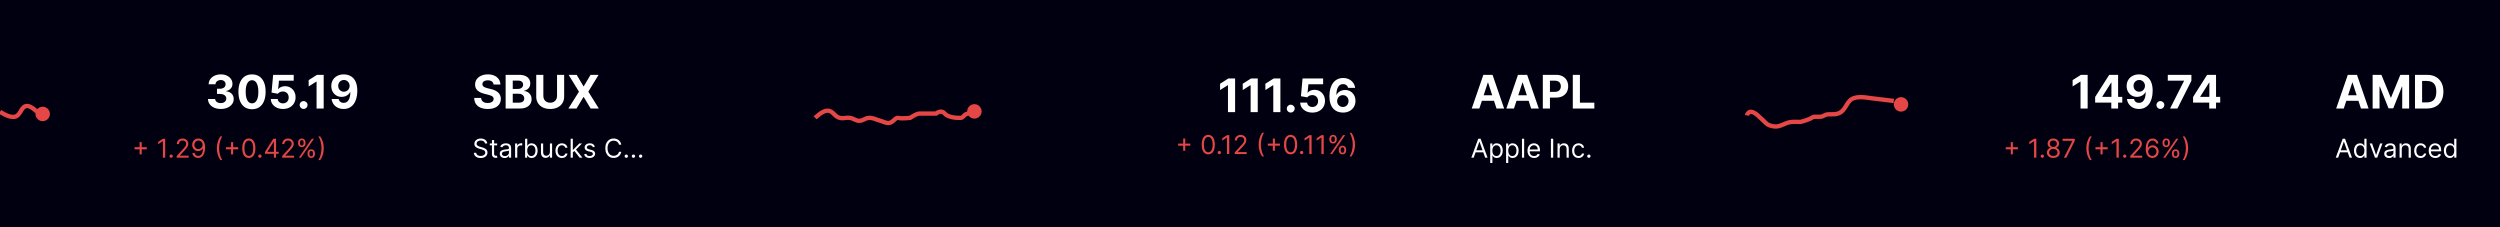 <svg width="1728" height="157" viewBox="0 0 1728 157" fill="none" xmlns="http://www.w3.org/2000/svg">
<g id="stock-market-ticker-b">
<rect width="1728" height="157" fill="#000011"/>
<g id="Frame 47">
<g id="Frame 39">
<path id="Vector 30" d="M0 77.257C0 77.257 5.909 81.377 10 80.757C14.523 80.07 14.439 72.895 19 73.257C21.971 73.492 25.5 77.257 25.5 77.257" stroke="#E54646" stroke-width="3"/>
<circle id="Ellipse 2" cx="29.5" cy="78.757" r="5" fill="#E54646"/>
</g>
<g id="Frame 45">
<path id="305.19" d="M152.582 75.318C150.885 75.318 149.374 75.026 148.048 74.443C146.73 73.852 145.688 73.042 144.923 72.011C144.166 70.974 143.776 69.776 143.753 68.421H148.707C148.738 68.989 148.923 69.489 149.264 69.921C149.613 70.345 150.075 70.674 150.651 70.909C151.226 71.144 151.874 71.261 152.594 71.261C153.344 71.261 154.007 71.129 154.582 70.864C155.158 70.599 155.609 70.231 155.935 69.761C156.26 69.292 156.423 68.75 156.423 68.136C156.423 67.515 156.249 66.966 155.901 66.489C155.56 66.004 155.067 65.625 154.423 65.352C153.787 65.079 153.029 64.943 152.151 64.943H149.98V61.33H152.151C152.893 61.33 153.548 61.201 154.116 60.943C154.692 60.686 155.139 60.33 155.457 59.875C155.776 59.413 155.935 58.875 155.935 58.261C155.935 57.678 155.795 57.167 155.514 56.727C155.241 56.28 154.855 55.932 154.355 55.682C153.863 55.432 153.287 55.307 152.628 55.307C151.961 55.307 151.351 55.428 150.798 55.67C150.245 55.905 149.802 56.242 149.469 56.682C149.135 57.121 148.957 57.636 148.935 58.227H144.219C144.241 56.886 144.624 55.705 145.366 54.682C146.109 53.659 147.109 52.86 148.366 52.284C149.632 51.701 151.06 51.409 152.651 51.409C154.257 51.409 155.662 51.701 156.866 52.284C158.071 52.867 159.007 53.655 159.673 54.648C160.348 55.633 160.681 56.739 160.673 57.966C160.681 59.269 160.276 60.356 159.457 61.227C158.647 62.099 157.59 62.651 156.287 62.886V63.068C157.999 63.288 159.302 63.883 160.196 64.852C161.098 65.814 161.545 67.019 161.537 68.466C161.545 69.792 161.162 70.97 160.389 72C159.624 73.03 158.567 73.841 157.219 74.432C155.87 75.023 154.325 75.318 152.582 75.318ZM174.199 75.511C172.244 75.504 170.563 75.023 169.153 74.068C167.752 73.114 166.672 71.731 165.915 69.921C165.165 68.11 164.794 65.932 164.801 63.386C164.801 60.849 165.176 58.686 165.926 56.898C166.684 55.11 167.763 53.75 169.165 52.818C170.574 51.879 172.252 51.409 174.199 51.409C176.146 51.409 177.82 51.879 179.222 52.818C180.631 53.758 181.714 55.121 182.472 56.909C183.229 58.689 183.604 60.849 183.597 63.386C183.597 65.939 183.218 68.121 182.46 69.932C181.71 71.742 180.634 73.125 179.233 74.079C177.831 75.034 176.153 75.511 174.199 75.511ZM174.199 71.432C175.532 71.432 176.597 70.761 177.392 69.421C178.188 68.079 178.581 66.068 178.574 63.386C178.574 61.621 178.392 60.151 178.028 58.977C177.672 57.803 177.165 56.92 176.506 56.33C175.854 55.739 175.085 55.443 174.199 55.443C172.873 55.443 171.813 56.106 171.017 57.432C170.222 58.758 169.82 60.742 169.812 63.386C169.812 65.174 169.991 66.667 170.347 67.864C170.71 69.053 171.222 69.947 171.881 70.546C172.54 71.136 173.312 71.432 174.199 71.432ZM195.605 75.318C193.999 75.318 192.567 75.023 191.31 74.432C190.06 73.841 189.067 73.026 188.332 71.989C187.598 70.951 187.215 69.761 187.185 68.421H191.957C192.01 69.322 192.389 70.053 193.094 70.614C193.798 71.174 194.635 71.454 195.605 71.454C196.378 71.454 197.06 71.284 197.651 70.943C198.249 70.595 198.715 70.114 199.048 69.5C199.389 68.879 199.56 68.167 199.56 67.364C199.56 66.546 199.385 65.826 199.037 65.204C198.696 64.583 198.223 64.099 197.616 63.75C197.01 63.401 196.317 63.224 195.537 63.216C194.855 63.216 194.192 63.356 193.548 63.636C192.912 63.917 192.416 64.299 192.06 64.784L187.685 64L188.787 51.727H203.014V55.75H192.844L192.241 61.58H192.378C192.787 61.004 193.404 60.526 194.23 60.148C195.056 59.769 195.98 59.58 197.003 59.58C198.404 59.58 199.654 59.909 200.753 60.568C201.851 61.227 202.719 62.133 203.355 63.284C203.991 64.428 204.306 65.746 204.298 67.239C204.306 68.807 203.942 70.201 203.207 71.421C202.48 72.633 201.461 73.587 200.151 74.284C198.848 74.974 197.332 75.318 195.605 75.318ZM209.855 75.296C209.105 75.296 208.461 75.03 207.923 74.5C207.393 73.962 207.128 73.318 207.128 72.568C207.128 71.826 207.393 71.189 207.923 70.659C208.461 70.129 209.105 69.864 209.855 69.864C210.582 69.864 211.219 70.129 211.764 70.659C212.31 71.189 212.582 71.826 212.582 72.568C212.582 73.068 212.454 73.526 212.196 73.943C211.946 74.352 211.616 74.682 211.207 74.932C210.798 75.174 210.348 75.296 209.855 75.296ZM223.73 51.727V75H218.81V56.398H218.673L213.344 59.739V55.375L219.105 51.727H223.73ZM237.682 51.409C238.879 51.409 240.03 51.61 241.136 52.011C242.25 52.413 243.242 53.053 244.114 53.932C244.992 54.811 245.686 55.977 246.193 57.432C246.708 58.879 246.97 60.655 246.977 62.761C246.977 64.739 246.754 66.504 246.307 68.057C245.867 69.602 245.235 70.917 244.409 72C243.583 73.083 242.587 73.909 241.42 74.477C240.254 75.038 238.951 75.318 237.511 75.318C235.958 75.318 234.587 75.019 233.398 74.421C232.208 73.814 231.25 72.992 230.523 71.954C229.803 70.909 229.367 69.735 229.216 68.432H234.068C234.258 69.28 234.655 69.939 235.261 70.409C235.867 70.871 236.617 71.102 237.511 71.102C239.027 71.102 240.178 70.443 240.966 69.125C241.754 67.799 242.152 65.985 242.159 63.682H242C241.652 64.364 241.182 64.951 240.591 65.443C240 65.928 239.322 66.303 238.557 66.568C237.799 66.833 236.992 66.966 236.136 66.966C234.765 66.966 233.542 66.644 232.466 66C231.39 65.356 230.542 64.47 229.92 63.341C229.299 62.212 228.989 60.924 228.989 59.477C228.981 57.917 229.341 56.526 230.068 55.307C230.795 54.087 231.811 53.133 233.114 52.443C234.424 51.746 235.947 51.401 237.682 51.409ZM237.716 55.273C236.951 55.273 236.269 55.455 235.67 55.818C235.08 56.182 234.61 56.67 234.261 57.284C233.92 57.898 233.754 58.583 233.761 59.341C233.761 60.106 233.928 60.795 234.261 61.409C234.602 62.015 235.064 62.5 235.648 62.864C236.239 63.22 236.913 63.398 237.67 63.398C238.239 63.398 238.765 63.292 239.25 63.08C239.735 62.867 240.155 62.576 240.511 62.205C240.875 61.826 241.159 61.39 241.364 60.898C241.568 60.405 241.67 59.883 241.67 59.33C241.663 58.595 241.489 57.92 241.148 57.307C240.807 56.693 240.337 56.201 239.739 55.83C239.14 55.458 238.466 55.273 237.716 55.273Z" fill="white"/>
<path id="+ 1.29 (+0.42%)" d="M96.515 106.699V98.261H97.947V106.699H96.515ZM93.012 103.196V101.764H101.449V103.196H93.012ZM114.184 95.909V109H112.599V97.571H112.522L109.326 99.693V98.082L112.599 95.909H114.184ZM118.3 109.102C117.985 109.102 117.714 108.989 117.489 108.763C117.263 108.538 117.15 108.267 117.15 107.952C117.15 107.636 117.263 107.366 117.489 107.14C117.714 106.914 117.985 106.801 118.3 106.801C118.616 106.801 118.886 106.914 119.112 107.14C119.338 107.366 119.451 107.636 119.451 107.952C119.451 108.161 119.398 108.352 119.291 108.527C119.189 108.702 119.05 108.842 118.876 108.949C118.705 109.051 118.513 109.102 118.3 109.102ZM122.132 109V107.849L126.453 103.119C126.961 102.565 127.378 102.084 127.706 101.675C128.034 101.261 128.277 100.874 128.435 100.511C128.597 100.145 128.678 99.761 128.678 99.361C128.678 98.901 128.567 98.502 128.346 98.165C128.128 97.829 127.83 97.569 127.451 97.386C127.071 97.202 126.645 97.111 126.172 97.111C125.669 97.111 125.23 97.215 124.855 97.424C124.485 97.629 124.197 97.916 123.993 98.287C123.792 98.658 123.692 99.092 123.692 99.591H122.184C122.184 98.824 122.36 98.151 122.714 97.571C123.068 96.992 123.549 96.54 124.159 96.216C124.772 95.892 125.461 95.73 126.223 95.73C126.99 95.73 127.67 95.892 128.262 96.216C128.855 96.54 129.319 96.977 129.656 97.526C129.993 98.076 130.161 98.688 130.161 99.361C130.161 99.842 130.074 100.313 129.899 100.773C129.728 101.229 129.43 101.739 129.004 102.301C128.582 102.859 127.996 103.541 127.246 104.347L124.306 107.491V107.594H130.391V109H122.132ZM137.199 95.73C137.735 95.734 138.272 95.837 138.809 96.037C139.346 96.237 139.836 96.57 140.279 97.034C140.723 97.494 141.078 98.123 141.347 98.92C141.615 99.717 141.75 100.716 141.75 101.918C141.75 103.081 141.639 104.114 141.417 105.018C141.2 105.917 140.885 106.675 140.471 107.293C140.062 107.911 139.564 108.38 138.975 108.7C138.392 109.019 137.731 109.179 136.994 109.179C136.261 109.179 135.607 109.034 135.032 108.744C134.461 108.45 133.992 108.043 133.625 107.523C133.263 106.999 133.031 106.392 132.929 105.702H134.488C134.629 106.303 134.908 106.799 135.326 107.191C135.748 107.579 136.304 107.773 136.994 107.773C138.004 107.773 138.801 107.332 139.385 106.45C139.973 105.567 140.267 104.321 140.267 102.71H140.164C139.926 103.068 139.642 103.377 139.314 103.637C138.986 103.897 138.622 104.097 138.221 104.238C137.821 104.379 137.395 104.449 136.943 104.449C136.193 104.449 135.505 104.263 134.878 103.893C134.256 103.518 133.757 103.004 133.382 102.352C133.012 101.696 132.826 100.946 132.826 100.102C132.826 99.301 133.005 98.568 133.363 97.903C133.725 97.234 134.233 96.702 134.885 96.305C135.541 95.909 136.312 95.717 137.199 95.73ZM137.199 97.136C136.662 97.136 136.178 97.271 135.748 97.539C135.321 97.803 134.983 98.161 134.731 98.613C134.484 99.06 134.36 99.557 134.36 100.102C134.36 100.648 134.48 101.144 134.718 101.592C134.961 102.035 135.292 102.388 135.709 102.653C136.131 102.913 136.61 103.043 137.147 103.043C137.552 103.043 137.929 102.964 138.279 102.806C138.628 102.644 138.933 102.425 139.193 102.148C139.457 101.866 139.664 101.549 139.813 101.195C139.962 100.837 140.037 100.464 140.037 100.077C140.037 99.565 139.913 99.086 139.666 98.638C139.423 98.191 139.086 97.829 138.656 97.552C138.23 97.275 137.744 97.136 137.199 97.136ZM149.888 102.455C149.888 100.844 150.097 99.363 150.515 98.012C150.937 96.657 151.537 95.41 152.317 94.273H153.647C153.34 94.695 153.052 95.215 152.784 95.832C152.52 96.446 152.287 97.121 152.087 97.859C151.887 98.592 151.729 99.35 151.614 100.134C151.503 100.918 151.448 101.692 151.448 102.455C151.448 103.469 151.546 104.498 151.742 105.542C151.938 106.586 152.202 107.555 152.535 108.45C152.867 109.345 153.238 110.074 153.647 110.636H152.317C151.537 109.499 150.937 108.254 150.515 106.903C150.097 105.548 149.888 104.065 149.888 102.455ZM159.708 106.699V98.261H161.14V106.699H159.708ZM156.205 103.196V101.764H164.643V103.196H156.205ZM171.982 109.179C171.019 109.179 170.199 108.917 169.521 108.393C168.844 107.864 168.326 107.099 167.968 106.098C167.61 105.092 167.431 103.878 167.431 102.455C167.431 101.04 167.61 99.832 167.968 98.83C168.33 97.825 168.85 97.058 169.528 96.529C170.21 95.996 171.028 95.73 171.982 95.73C172.937 95.73 173.753 95.996 174.431 96.529C175.112 97.058 175.632 97.825 175.99 98.83C176.352 99.832 176.534 101.04 176.534 102.455C176.534 103.878 176.355 105.092 175.997 106.098C175.639 107.099 175.121 107.864 174.443 108.393C173.766 108.917 172.945 109.179 171.982 109.179ZM171.982 107.773C172.937 107.773 173.678 107.312 174.207 106.392C174.735 105.472 174.999 104.159 174.999 102.455C174.999 101.321 174.878 100.356 174.635 99.559C174.396 98.762 174.051 98.155 173.6 97.737C173.152 97.32 172.613 97.111 171.982 97.111C171.036 97.111 170.297 97.577 169.764 98.511C169.232 99.44 168.965 100.754 168.965 102.455C168.965 103.588 169.085 104.551 169.323 105.344C169.562 106.136 169.905 106.739 170.352 107.153C170.804 107.566 171.347 107.773 171.982 107.773ZM179.631 109.102C179.315 109.102 179.045 108.989 178.819 108.763C178.593 108.538 178.48 108.267 178.48 107.952C178.48 107.636 178.593 107.366 178.819 107.14C179.045 106.914 179.315 106.801 179.631 106.801C179.946 106.801 180.216 106.914 180.442 107.14C180.668 107.366 180.781 107.636 180.781 107.952C180.781 108.161 180.728 108.352 180.621 108.527C180.519 108.702 180.381 108.842 180.206 108.949C180.035 109.051 179.844 109.102 179.631 109.102ZM183.156 106.315V105.011L188.909 95.909H189.855V97.929H189.215L184.869 104.807V104.909H192.616V106.315H183.156ZM189.318 109V105.919V105.312V95.909H190.826V109H189.318ZM195.011 109V107.849L199.332 103.119C199.839 102.565 200.257 102.084 200.585 101.675C200.913 101.261 201.156 100.874 201.314 100.511C201.476 100.145 201.557 99.761 201.557 99.361C201.557 98.901 201.446 98.502 201.224 98.165C201.007 97.829 200.709 97.569 200.33 97.386C199.95 97.202 199.524 97.111 199.051 97.111C198.548 97.111 198.109 97.215 197.734 97.424C197.364 97.629 197.076 97.916 196.871 98.287C196.671 98.658 196.571 99.092 196.571 99.591H195.062C195.062 98.824 195.239 98.151 195.593 97.571C195.947 96.992 196.428 96.54 197.038 96.216C197.651 95.892 198.339 95.73 199.102 95.73C199.869 95.73 200.549 95.892 201.141 96.216C201.734 96.54 202.198 96.977 202.535 97.526C202.871 98.076 203.04 98.688 203.04 99.361C203.04 99.842 202.952 100.313 202.778 100.773C202.607 101.229 202.309 101.739 201.883 102.301C201.461 102.859 200.875 103.541 200.125 104.347L197.185 107.491V107.594H203.27V109H195.011ZM212.583 106.545V105.855C212.583 105.378 212.681 104.941 212.877 104.545C213.077 104.144 213.367 103.825 213.746 103.586C214.13 103.343 214.594 103.222 215.14 103.222C215.694 103.222 216.158 103.343 216.533 103.586C216.908 103.825 217.192 104.144 217.384 104.545C217.575 104.941 217.671 105.378 217.671 105.855V106.545C217.671 107.023 217.573 107.462 217.377 107.862C217.185 108.259 216.9 108.578 216.521 108.821C216.146 109.06 215.685 109.179 215.14 109.179C214.586 109.179 214.119 109.06 213.74 108.821C213.361 108.578 213.073 108.259 212.877 107.862C212.681 107.462 212.583 107.023 212.583 106.545ZM213.887 105.855V106.545C213.887 106.942 213.981 107.298 214.168 107.613C214.356 107.924 214.68 108.08 215.14 108.08C215.587 108.08 215.903 107.924 216.086 107.613C216.273 107.298 216.367 106.942 216.367 106.545V105.855C216.367 105.459 216.278 105.105 216.099 104.794C215.92 104.479 215.6 104.321 215.14 104.321C214.692 104.321 214.371 104.479 214.175 104.794C213.983 105.105 213.887 105.459 213.887 105.855ZM206.063 99.054V98.364C206.063 97.886 206.161 97.45 206.357 97.053C206.558 96.653 206.847 96.333 207.227 96.094C207.61 95.852 208.075 95.73 208.62 95.73C209.174 95.73 209.638 95.852 210.013 96.094C210.388 96.333 210.672 96.653 210.864 97.053C211.055 97.45 211.151 97.886 211.151 98.364V99.054C211.151 99.531 211.053 99.97 210.857 100.371C210.665 100.767 210.38 101.087 210.001 101.33C209.626 101.568 209.165 101.688 208.62 101.688C208.066 101.688 207.599 101.568 207.22 101.33C206.841 101.087 206.553 100.767 206.357 100.371C206.161 99.97 206.063 99.531 206.063 99.054ZM207.367 98.364V99.054C207.367 99.45 207.461 99.806 207.648 100.121C207.836 100.433 208.16 100.588 208.62 100.588C209.067 100.588 209.383 100.433 209.566 100.121C209.754 99.806 209.847 99.45 209.847 99.054V98.364C209.847 97.967 209.758 97.614 209.579 97.303C209.4 96.987 209.08 96.829 208.62 96.829C208.173 96.829 207.851 96.987 207.655 97.303C207.463 97.614 207.367 97.967 207.367 98.364ZM206.549 109L215.549 95.909H217.006L208.006 109H206.549ZM223.782 102.455C223.782 104.065 223.571 105.548 223.149 106.903C222.732 108.254 222.133 109.499 221.353 110.636H220.023C220.33 110.214 220.616 109.695 220.88 109.077C221.148 108.463 221.383 107.79 221.583 107.057C221.783 106.32 221.939 105.559 222.05 104.775C222.165 103.987 222.222 103.213 222.222 102.455C222.222 101.44 222.124 100.411 221.928 99.367C221.732 98.323 221.468 97.354 221.136 96.459C220.803 95.564 220.433 94.835 220.023 94.273H221.353C222.133 95.41 222.732 96.657 223.149 98.012C223.571 99.363 223.782 100.844 223.782 102.455Z" fill="#E54646"/>
</g>
</g>
<g id="Frame 44">
<path id="SBUX" d="M341.148 58.42C341.057 57.504 340.667 56.792 339.977 56.284C339.288 55.776 338.352 55.523 337.17 55.523C336.367 55.523 335.689 55.636 335.136 55.864C334.583 56.083 334.159 56.39 333.864 56.784C333.576 57.178 333.432 57.625 333.432 58.125C333.417 58.542 333.504 58.905 333.693 59.216C333.89 59.526 334.159 59.795 334.5 60.023C334.841 60.242 335.235 60.436 335.682 60.602C336.129 60.761 336.606 60.898 337.114 61.011L339.205 61.511C340.22 61.739 341.152 62.042 342 62.42C342.848 62.799 343.583 63.265 344.205 63.818C344.826 64.371 345.307 65.023 345.648 65.773C345.996 66.523 346.174 67.383 346.182 68.352C346.174 69.776 345.811 71.011 345.091 72.057C344.379 73.095 343.348 73.901 342 74.477C340.659 75.046 339.042 75.329 337.148 75.329C335.269 75.329 333.633 75.042 332.239 74.466C330.852 73.89 329.769 73.038 328.989 71.909C328.216 70.773 327.811 69.367 327.773 67.693H332.534C332.587 68.474 332.811 69.125 333.205 69.648C333.606 70.163 334.14 70.553 334.807 70.818C335.481 71.076 336.242 71.204 337.091 71.204C337.924 71.204 338.648 71.083 339.261 70.841C339.883 70.599 340.364 70.261 340.705 69.829C341.045 69.398 341.216 68.901 341.216 68.341C341.216 67.818 341.061 67.379 340.75 67.023C340.447 66.667 340 66.364 339.409 66.114C338.826 65.864 338.11 65.636 337.261 65.432L334.727 64.796C332.765 64.318 331.216 63.572 330.08 62.557C328.943 61.542 328.379 60.174 328.386 58.455C328.379 57.045 328.754 55.814 329.511 54.761C330.277 53.708 331.326 52.886 332.659 52.295C333.992 51.705 335.508 51.409 337.205 51.409C338.932 51.409 340.439 51.705 341.727 52.295C343.023 52.886 344.03 53.708 344.75 54.761C345.47 55.814 345.841 57.034 345.864 58.42H341.148ZM349.491 75V51.727H358.81C360.522 51.727 361.95 51.981 363.094 52.489C364.238 52.996 365.098 53.701 365.673 54.602C366.249 55.496 366.537 56.526 366.537 57.693C366.537 58.602 366.355 59.401 365.991 60.091C365.628 60.773 365.128 61.333 364.491 61.773C363.863 62.205 363.143 62.511 362.332 62.693V62.92C363.219 62.958 364.048 63.208 364.821 63.67C365.601 64.133 366.234 64.78 366.719 65.614C367.204 66.439 367.446 67.424 367.446 68.568C367.446 69.803 367.139 70.905 366.526 71.875C365.92 72.837 365.022 73.599 363.832 74.159C362.643 74.72 361.177 75 359.435 75H349.491ZM354.412 70.977H358.423C359.795 70.977 360.795 70.716 361.423 70.193C362.052 69.663 362.366 68.958 362.366 68.079C362.366 67.436 362.211 66.867 361.901 66.375C361.59 65.883 361.147 65.496 360.571 65.216C360.003 64.936 359.325 64.796 358.537 64.796H354.412V70.977ZM354.412 61.466H358.06C358.734 61.466 359.332 61.349 359.855 61.114C360.385 60.871 360.802 60.53 361.105 60.091C361.416 59.651 361.571 59.125 361.571 58.511C361.571 57.67 361.272 56.992 360.673 56.477C360.082 55.962 359.241 55.705 358.151 55.705H354.412V61.466ZM385.023 51.727H389.943V66.841C389.943 68.538 389.538 70.023 388.727 71.296C387.924 72.568 386.799 73.561 385.352 74.273C383.905 74.977 382.22 75.329 380.295 75.329C378.364 75.329 376.674 74.977 375.227 74.273C373.78 73.561 372.655 72.568 371.852 71.296C371.049 70.023 370.648 68.538 370.648 66.841V51.727H375.568V66.421C375.568 67.307 375.761 68.095 376.148 68.784C376.542 69.474 377.095 70.015 377.807 70.409C378.519 70.803 379.348 71 380.295 71C381.25 71 382.08 70.803 382.784 70.409C383.496 70.015 384.045 69.474 384.432 68.784C384.826 68.095 385.023 67.307 385.023 66.421V51.727ZM398.605 51.727L403.298 59.659H403.48L408.196 51.727H413.753L406.651 63.364L413.912 75H408.253L403.48 67.057H403.298L398.526 75H392.889L400.173 63.364L393.026 51.727H398.605Z" fill="white"/>
<path id="Starbucks C..." d="M335.244 99.182C335.168 98.534 334.857 98.031 334.311 97.673C333.766 97.315 333.097 97.136 332.304 97.136C331.724 97.136 331.217 97.23 330.783 97.418C330.352 97.605 330.016 97.863 329.773 98.191C329.534 98.519 329.415 98.892 329.415 99.31C329.415 99.659 329.498 99.96 329.664 100.211C329.835 100.458 330.052 100.665 330.316 100.831C330.58 100.993 330.857 101.127 331.147 101.234C331.437 101.336 331.703 101.419 331.946 101.483L333.276 101.841C333.616 101.93 333.996 102.054 334.413 102.212C334.835 102.369 335.238 102.585 335.621 102.857C336.009 103.126 336.329 103.471 336.58 103.893C336.832 104.315 336.957 104.832 336.957 105.446C336.957 106.153 336.772 106.793 336.401 107.364C336.035 107.935 335.498 108.388 334.79 108.725C334.087 109.062 333.233 109.23 332.227 109.23C331.29 109.23 330.478 109.079 329.792 108.776C329.11 108.474 328.573 108.052 328.181 107.511C327.793 106.969 327.574 106.341 327.523 105.625H329.159C329.202 106.119 329.368 106.528 329.658 106.852C329.952 107.172 330.322 107.411 330.77 107.568C331.222 107.722 331.707 107.798 332.227 107.798C332.832 107.798 333.376 107.7 333.857 107.504C334.339 107.304 334.72 107.027 335.001 106.673C335.283 106.315 335.423 105.898 335.423 105.42C335.423 104.986 335.302 104.632 335.059 104.359C334.816 104.087 334.496 103.865 334.1 103.695C333.704 103.524 333.276 103.375 332.815 103.247L331.205 102.787C330.182 102.493 329.372 102.073 328.776 101.528C328.179 100.982 327.881 100.268 327.881 99.386C327.881 98.653 328.079 98.014 328.475 97.469C328.876 96.919 329.413 96.493 330.086 96.19C330.763 95.883 331.52 95.73 332.355 95.73C333.199 95.73 333.949 95.881 334.605 96.184C335.261 96.482 335.781 96.891 336.165 97.411C336.553 97.931 336.757 98.521 336.778 99.182H335.244ZM343.629 99.182V100.46H338.541V99.182H343.629ZM340.024 96.829H341.532V106.188C341.532 106.614 341.594 106.933 341.718 107.146C341.846 107.355 342.008 107.496 342.204 107.568C342.404 107.636 342.615 107.67 342.836 107.67C343.003 107.67 343.139 107.662 343.246 107.645C343.352 107.624 343.437 107.607 343.501 107.594L343.808 108.949C343.706 108.987 343.563 109.026 343.38 109.064C343.197 109.107 342.964 109.128 342.683 109.128C342.257 109.128 341.839 109.036 341.43 108.853C341.025 108.67 340.689 108.391 340.42 108.016C340.156 107.641 340.024 107.168 340.024 106.597V96.829ZM348.787 109.23C348.165 109.23 347.601 109.113 347.094 108.879C346.586 108.64 346.184 108.297 345.885 107.849C345.587 107.398 345.438 106.852 345.438 106.213C345.438 105.651 345.549 105.195 345.77 104.845C345.992 104.491 346.288 104.214 346.659 104.014C347.03 103.814 347.439 103.665 347.886 103.567C348.338 103.464 348.792 103.384 349.248 103.324C349.844 103.247 350.328 103.19 350.699 103.151C351.074 103.109 351.346 103.038 351.517 102.94C351.692 102.842 351.779 102.672 351.779 102.429V102.378C351.779 101.747 351.606 101.257 351.261 100.908C350.92 100.558 350.403 100.384 349.708 100.384C348.988 100.384 348.423 100.541 348.014 100.857C347.605 101.172 347.317 101.509 347.151 101.866L345.719 101.355C345.975 100.759 346.316 100.294 346.742 99.962C347.172 99.625 347.641 99.391 348.148 99.258C348.66 99.122 349.162 99.054 349.657 99.054C349.972 99.054 350.334 99.092 350.743 99.169C351.157 99.242 351.555 99.393 351.939 99.623C352.327 99.853 352.648 100.2 352.904 100.665C353.16 101.129 353.287 101.751 353.287 102.531V109H351.779V107.67H351.702C351.6 107.884 351.43 108.112 351.191 108.354C350.952 108.597 350.635 108.804 350.238 108.974C349.842 109.145 349.358 109.23 348.787 109.23ZM349.018 107.875C349.614 107.875 350.117 107.758 350.526 107.523C350.939 107.289 351.251 106.987 351.459 106.616C351.672 106.245 351.779 105.855 351.779 105.446V104.065C351.715 104.142 351.574 104.212 351.357 104.276C351.144 104.336 350.897 104.389 350.616 104.436C350.339 104.479 350.068 104.517 349.804 104.551C349.544 104.581 349.333 104.607 349.171 104.628C348.779 104.679 348.412 104.762 348.072 104.877C347.735 104.988 347.462 105.156 347.253 105.382C347.049 105.604 346.947 105.906 346.947 106.29C346.947 106.814 347.14 107.21 347.528 107.479C347.92 107.743 348.417 107.875 349.018 107.875ZM356.041 109V99.182H357.498V100.665H357.6C357.779 100.179 358.103 99.785 358.572 99.482C359.041 99.18 359.569 99.028 360.157 99.028C360.268 99.028 360.407 99.031 360.573 99.035C360.739 99.039 360.865 99.046 360.95 99.054V100.588C360.899 100.575 360.782 100.556 360.598 100.531C360.419 100.501 360.23 100.486 360.029 100.486C359.552 100.486 359.126 100.586 358.751 100.786C358.38 100.982 358.086 101.255 357.869 101.604C357.656 101.95 357.549 102.344 357.549 102.787V109H356.041ZM362.943 109V95.909H364.451V100.741H364.579C364.69 100.571 364.843 100.354 365.039 100.089C365.24 99.821 365.525 99.582 365.896 99.374C366.271 99.16 366.778 99.054 367.417 99.054C368.244 99.054 368.972 99.261 369.603 99.674C370.234 100.087 370.726 100.673 371.08 101.432C371.433 102.19 371.61 103.085 371.61 104.116C371.61 105.156 371.433 106.058 371.08 106.82C370.726 107.579 370.236 108.167 369.61 108.585C368.983 108.998 368.261 109.205 367.443 109.205C366.812 109.205 366.307 109.1 365.928 108.891C365.548 108.678 365.257 108.437 365.052 108.169C364.847 107.896 364.69 107.67 364.579 107.491H364.4V109H362.943ZM364.426 104.091C364.426 104.832 364.534 105.487 364.752 106.053C364.969 106.616 365.286 107.057 365.704 107.376C366.122 107.692 366.633 107.849 367.238 107.849C367.869 107.849 368.395 107.683 368.817 107.351C369.243 107.014 369.563 106.562 369.776 105.996C369.993 105.425 370.102 104.79 370.102 104.091C370.102 103.401 369.995 102.778 369.782 102.224C369.573 101.666 369.256 101.225 368.83 100.901C368.408 100.573 367.877 100.409 367.238 100.409C366.624 100.409 366.109 100.565 365.691 100.876C365.274 101.183 364.958 101.613 364.745 102.167C364.532 102.717 364.426 103.358 364.426 104.091ZM380.105 104.986V99.182H381.614V109H380.105V107.338H380.003C379.773 107.837 379.415 108.261 378.929 108.61C378.443 108.955 377.83 109.128 377.088 109.128C376.475 109.128 375.929 108.994 375.452 108.725C374.975 108.452 374.6 108.043 374.327 107.498C374.054 106.948 373.918 106.256 373.918 105.42V99.182H375.426V105.318C375.426 106.034 375.627 106.605 376.027 107.031C376.432 107.457 376.948 107.67 377.574 107.67C377.949 107.67 378.33 107.575 378.718 107.383C379.11 107.191 379.438 106.897 379.703 106.501C379.971 106.104 380.105 105.599 380.105 104.986ZM388.365 109.205C387.445 109.205 386.652 108.987 385.988 108.553C385.323 108.118 384.811 107.519 384.453 106.756C384.096 105.994 383.917 105.122 383.917 104.142C383.917 103.145 384.1 102.265 384.466 101.502C384.837 100.735 385.353 100.136 386.013 99.706C386.678 99.271 387.453 99.054 388.34 99.054C389.03 99.054 389.652 99.182 390.206 99.438C390.76 99.693 391.214 100.051 391.568 100.511C391.922 100.972 392.141 101.509 392.226 102.122H390.718C390.603 101.675 390.347 101.278 389.951 100.933C389.559 100.584 389.03 100.409 388.365 100.409C387.777 100.409 387.262 100.562 386.819 100.869C386.38 101.172 386.037 101.6 385.789 102.154C385.547 102.704 385.425 103.349 385.425 104.091C385.425 104.849 385.544 105.51 385.783 106.072C386.026 106.635 386.367 107.072 386.806 107.383C387.249 107.694 387.769 107.849 388.365 107.849C388.757 107.849 389.113 107.781 389.433 107.645C389.752 107.509 390.023 107.312 390.245 107.057C390.466 106.801 390.624 106.494 390.718 106.136H392.226C392.141 106.716 391.93 107.238 391.593 107.702C391.261 108.163 390.82 108.529 390.27 108.802C389.725 109.07 389.09 109.205 388.365 109.205ZM395.838 105.42L395.812 103.554H396.119L400.414 99.182H402.281L397.704 103.81H397.576L395.838 105.42ZM394.431 109V95.909H395.94V109H394.431ZM400.67 109L396.835 104.142L397.909 103.094L402.588 109H400.67ZM411.177 101.381L409.822 101.764C409.737 101.538 409.611 101.319 409.445 101.106C409.283 100.888 409.061 100.71 408.78 100.569C408.499 100.428 408.139 100.358 407.7 100.358C407.099 100.358 406.598 100.496 406.198 100.773C405.801 101.046 405.603 101.393 405.603 101.815C405.603 102.19 405.74 102.487 406.012 102.704C406.285 102.921 406.711 103.102 407.291 103.247L408.748 103.605C409.626 103.818 410.28 104.144 410.71 104.583C411.141 105.018 411.356 105.578 411.356 106.264C411.356 106.827 411.194 107.33 410.87 107.773C410.551 108.216 410.103 108.565 409.528 108.821C408.953 109.077 408.284 109.205 407.521 109.205C406.519 109.205 405.691 108.987 405.034 108.553C404.378 108.118 403.963 107.483 403.788 106.648L405.22 106.29C405.356 106.818 405.614 107.214 405.993 107.479C406.377 107.743 406.877 107.875 407.495 107.875C408.198 107.875 408.757 107.726 409.17 107.428C409.588 107.125 409.796 106.763 409.796 106.341C409.796 106 409.677 105.714 409.438 105.484C409.2 105.25 408.833 105.075 408.339 104.96L406.703 104.577C405.803 104.364 405.143 104.033 404.721 103.586C404.303 103.134 404.095 102.57 404.095 101.892C404.095 101.338 404.25 100.848 404.561 100.422C404.877 99.996 405.305 99.661 405.846 99.418C406.392 99.175 407.009 99.054 407.7 99.054C408.671 99.054 409.434 99.267 409.988 99.693C410.546 100.119 410.943 100.682 411.177 101.381ZM429.428 100H427.843C427.749 99.544 427.585 99.144 427.35 98.798C427.12 98.453 426.839 98.163 426.507 97.929C426.179 97.69 425.814 97.511 425.414 97.392C425.013 97.273 424.596 97.213 424.161 97.213C423.368 97.213 422.65 97.413 422.007 97.814C421.368 98.215 420.858 98.805 420.479 99.585C420.104 100.364 419.917 101.321 419.917 102.455C419.917 103.588 420.104 104.545 420.479 105.325C420.858 106.104 421.368 106.695 422.007 107.095C422.65 107.496 423.368 107.696 424.161 107.696C424.596 107.696 425.013 107.636 425.414 107.517C425.814 107.398 426.179 107.221 426.507 106.987C426.839 106.748 427.12 106.456 427.35 106.111C427.585 105.761 427.749 105.361 427.843 104.909H429.428C429.309 105.578 429.091 106.177 428.776 106.705C428.461 107.234 428.069 107.683 427.6 108.054C427.131 108.42 426.605 108.7 426.021 108.891C425.441 109.083 424.821 109.179 424.161 109.179C423.044 109.179 422.051 108.906 421.182 108.361C420.313 107.815 419.629 107.04 419.13 106.034C418.632 105.028 418.382 103.835 418.382 102.455C418.382 101.074 418.632 99.881 419.13 98.875C419.629 97.869 420.313 97.094 421.182 96.548C422.051 96.003 423.044 95.73 424.161 95.73C424.821 95.73 425.441 95.826 426.021 96.018C426.605 96.21 427.131 96.491 427.6 96.862C428.069 97.228 428.461 97.675 428.776 98.204C429.091 98.728 429.309 99.327 429.428 100ZM432.884 109.102C432.569 109.102 432.298 108.989 432.073 108.763C431.847 108.538 431.734 108.267 431.734 107.952C431.734 107.636 431.847 107.366 432.073 107.14C432.298 106.914 432.569 106.801 432.884 106.801C433.2 106.801 433.47 106.914 433.696 107.14C433.922 107.366 434.035 107.636 434.035 107.952C434.035 108.161 433.982 108.352 433.875 108.527C433.773 108.702 433.634 108.842 433.46 108.949C433.289 109.051 433.097 109.102 432.884 109.102ZM437.841 109.102C437.526 109.102 437.256 108.989 437.03 108.763C436.804 108.538 436.691 108.267 436.691 107.952C436.691 107.636 436.804 107.366 437.03 107.14C437.256 106.914 437.526 106.801 437.841 106.801C438.157 106.801 438.427 106.914 438.653 107.14C438.879 107.366 438.992 107.636 438.992 107.952C438.992 108.161 438.939 108.352 438.832 108.527C438.73 108.702 438.591 108.842 438.417 108.949C438.246 109.051 438.055 109.102 437.841 109.102ZM442.798 109.102C442.483 109.102 442.213 108.989 441.987 108.763C441.761 108.538 441.648 108.267 441.648 107.952C441.648 107.636 441.761 107.366 441.987 107.14C442.213 106.914 442.483 106.801 442.798 106.801C443.114 106.801 443.384 106.914 443.61 107.14C443.836 107.366 443.949 107.636 443.949 107.952C443.949 108.161 443.896 108.352 443.789 108.527C443.687 108.702 443.548 108.842 443.374 108.949C443.203 109.051 443.012 109.102 442.798 109.102Z" fill="white"/>
</g>
<g id="Frame 52">
<g id="Frame 38">
<circle id="Ellipse 3" cx="673.5" cy="76.986" r="5" fill="#E54646"/>
<path id="Vector 31" d="M563.5 81.486C563.5 81.486 568.149 76.486 572 76.486C575.851 76.486 576.741 80.647 580.5 81.486C583.168 82.082 584.798 81.074 587.5 81.486C590.125 81.887 591.344 83.486 594 83.486C596.656 83.486 597.848 81.628 600.5 81.486C603.716 81.314 605.376 82.705 608.5 83.486C610.843 84.072 612.095 85.204 614.5 84.986C617.371 84.726 619 80.82 621 81.486C623 82.153 629 81.486 629 81.486C629 81.486 633.5 78.486 635.5 78.486C637.1 78.486 643.833 78.486 647 78.486C648.167 77.486 651 76.086 653 78.486C655.5 81.486 662 81.486 664 81.486C666 81.486 666.5 78.486 669.5 78.486" stroke="#E54646" stroke-width="3"/>
</g>
<g id="Frame 48">
<path id="111.56" d="M853.699 54.227V77.5H848.778V58.898H848.642L843.312 62.239V57.875L849.074 54.227H853.699ZM869.355 54.227V77.5H864.435V58.898H864.298L858.969 62.239V57.875L864.73 54.227H869.355ZM885.011 54.227V77.5H880.091V58.898H879.955L874.625 62.239V57.875L880.386 54.227H885.011ZM892.168 77.796C891.418 77.796 890.774 77.53 890.236 77C889.705 76.462 889.44 75.818 889.44 75.068C889.44 74.326 889.705 73.689 890.236 73.159C890.774 72.629 891.418 72.364 892.168 72.364C892.895 72.364 893.531 72.629 894.077 73.159C894.622 73.689 894.895 74.326 894.895 75.068C894.895 75.568 894.766 76.026 894.509 76.443C894.259 76.852 893.929 77.182 893.52 77.432C893.111 77.674 892.66 77.796 892.168 77.796ZM907.136 77.818C905.53 77.818 904.098 77.523 902.841 76.932C901.591 76.341 900.598 75.526 899.864 74.489C899.129 73.451 898.746 72.261 898.716 70.921H903.489C903.542 71.822 903.92 72.553 904.625 73.114C905.33 73.674 906.167 73.954 907.136 73.954C907.909 73.954 908.591 73.784 909.182 73.443C909.78 73.095 910.246 72.614 910.58 72C910.92 71.379 911.091 70.667 911.091 69.864C911.091 69.046 910.917 68.326 910.568 67.704C910.227 67.083 909.754 66.599 909.148 66.25C908.542 65.901 907.848 65.724 907.068 65.716C906.386 65.716 905.723 65.856 905.08 66.136C904.443 66.417 903.947 66.799 903.591 67.284L899.216 66.5L900.318 54.227H914.545V58.25H904.375L903.773 64.079H903.909C904.318 63.504 904.936 63.026 905.761 62.648C906.587 62.269 907.511 62.08 908.534 62.08C909.936 62.08 911.186 62.409 912.284 63.068C913.383 63.727 914.25 64.633 914.886 65.784C915.523 66.928 915.837 68.246 915.83 69.739C915.837 71.307 915.473 72.701 914.739 73.921C914.011 75.133 912.992 76.087 911.682 76.784C910.379 77.474 908.864 77.818 907.136 77.818ZM928.193 77.818C926.996 77.811 925.841 77.61 924.727 77.216C923.621 76.822 922.629 76.182 921.75 75.296C920.871 74.409 920.174 73.235 919.659 71.773C919.152 70.311 918.898 68.515 918.898 66.386C918.905 64.432 919.129 62.686 919.568 61.148C920.015 59.602 920.652 58.292 921.477 57.216C922.311 56.14 923.307 55.322 924.466 54.761C925.625 54.193 926.924 53.909 928.364 53.909C929.917 53.909 931.288 54.212 932.477 54.818C933.667 55.417 934.621 56.231 935.341 57.261C936.068 58.292 936.508 59.447 936.659 60.727H931.807C931.617 59.917 931.22 59.28 930.614 58.818C930.008 58.356 929.258 58.125 928.364 58.125C926.848 58.125 925.697 58.784 924.909 60.102C924.129 61.42 923.731 63.212 923.716 65.477H923.875C924.223 64.788 924.693 64.201 925.284 63.716C925.883 63.224 926.561 62.849 927.318 62.591C928.083 62.326 928.89 62.193 929.739 62.193C931.117 62.193 932.345 62.519 933.42 63.17C934.496 63.814 935.345 64.701 935.966 65.829C936.587 66.958 936.898 68.25 936.898 69.704C936.898 71.28 936.53 72.682 935.795 73.909C935.068 75.136 934.049 76.099 932.739 76.796C931.436 77.485 929.92 77.826 928.193 77.818ZM928.17 73.954C928.928 73.954 929.606 73.773 930.205 73.409C930.803 73.046 931.273 72.553 931.614 71.932C931.955 71.311 932.125 70.614 932.125 69.841C932.125 69.068 931.955 68.375 931.614 67.761C931.28 67.148 930.818 66.659 930.227 66.296C929.636 65.932 928.962 65.75 928.205 65.75C927.636 65.75 927.11 65.856 926.625 66.068C926.148 66.28 925.727 66.576 925.364 66.954C925.008 67.333 924.727 67.773 924.523 68.273C924.318 68.765 924.216 69.292 924.216 69.852C924.216 70.602 924.386 71.288 924.727 71.909C925.076 72.53 925.545 73.026 926.136 73.398C926.735 73.769 927.413 73.954 928.17 73.954Z" fill="white"/>
<path id="+ 0.12 (+0.11%)" d="M817.821 104.199V95.761H819.253V104.199H817.821ZM814.319 100.696V99.264H822.756V100.696H814.319ZM835.158 106.679C834.195 106.679 833.375 106.417 832.697 105.893C832.02 105.364 831.502 104.599 831.144 103.598C830.786 102.592 830.607 101.378 830.607 99.954C830.607 98.54 830.786 97.332 831.144 96.33C831.506 95.325 832.026 94.558 832.704 94.029C833.385 93.496 834.204 93.23 835.158 93.23C836.113 93.23 836.929 93.496 837.606 94.029C838.288 94.558 838.808 95.325 839.166 96.33C839.528 97.332 839.709 98.54 839.709 99.954C839.709 101.378 839.53 102.592 839.172 103.598C838.814 104.599 838.297 105.364 837.619 105.893C836.942 106.417 836.121 106.679 835.158 106.679ZM835.158 105.273C836.113 105.273 836.854 104.812 837.383 103.892C837.911 102.972 838.175 101.659 838.175 99.954C838.175 98.821 838.054 97.856 837.811 97.059C837.572 96.262 837.227 95.655 836.775 95.237C836.328 94.82 835.789 94.611 835.158 94.611C834.212 94.611 833.473 95.077 832.94 96.011C832.407 96.94 832.141 98.254 832.141 99.954C832.141 101.088 832.26 102.051 832.499 102.844C832.738 103.636 833.081 104.239 833.528 104.653C833.98 105.066 834.523 105.273 835.158 105.273ZM842.806 106.602C842.491 106.602 842.22 106.489 841.994 106.263C841.769 106.038 841.656 105.767 841.656 105.452C841.656 105.136 841.769 104.866 841.994 104.64C842.22 104.414 842.491 104.301 842.806 104.301C843.122 104.301 843.392 104.414 843.618 104.64C843.844 104.866 843.957 105.136 843.957 105.452C843.957 105.661 843.904 105.852 843.797 106.027C843.695 106.202 843.556 106.342 843.382 106.449C843.211 106.551 843.019 106.602 842.806 106.602ZM849.676 93.409V106.5H848.091V95.071H848.014L844.818 97.193V95.582L848.091 93.409H849.676ZM853.441 106.5V105.349L857.762 100.619C858.269 100.065 858.687 99.584 859.015 99.175C859.343 98.761 859.586 98.374 859.744 98.011C859.906 97.645 859.987 97.261 859.987 96.861C859.987 96.401 859.876 96.002 859.654 95.665C859.437 95.329 859.138 95.069 858.759 94.886C858.38 94.702 857.954 94.611 857.481 94.611C856.978 94.611 856.539 94.715 856.164 94.924C855.793 95.129 855.506 95.416 855.301 95.787C855.101 96.158 855.001 96.592 855.001 97.091H853.492C853.492 96.324 853.669 95.651 854.023 95.071C854.376 94.492 854.858 94.04 855.467 93.716C856.081 93.392 856.769 93.23 857.532 93.23C858.299 93.23 858.979 93.392 859.571 93.716C860.163 94.04 860.628 94.477 860.964 95.026C861.301 95.576 861.469 96.188 861.469 96.861C861.469 97.342 861.382 97.813 861.207 98.273C861.037 98.729 860.739 99.239 860.312 99.801C859.891 100.359 859.305 101.041 858.555 101.847L855.614 104.991V105.094H861.7V106.5H853.441ZM869.964 99.954C869.964 98.344 870.173 96.863 870.591 95.512C871.013 94.157 871.614 92.91 872.393 91.773H873.723C873.416 92.195 873.129 92.715 872.86 93.332C872.596 93.946 872.364 94.621 872.163 95.359C871.963 96.092 871.805 96.85 871.69 97.634C871.58 98.418 871.524 99.192 871.524 99.954C871.524 100.969 871.622 101.998 871.818 103.042C872.014 104.086 872.278 105.055 872.611 105.95C872.943 106.845 873.314 107.574 873.723 108.136H872.393C871.614 106.999 871.013 105.754 870.591 104.403C870.173 103.048 869.964 101.565 869.964 99.954ZM879.784 104.199V95.761H881.216V104.199H879.784ZM876.281 100.696V99.264H884.719V100.696H876.281ZM892.059 106.679C891.096 106.679 890.275 106.417 889.598 105.893C888.92 105.364 888.402 104.599 888.044 103.598C887.686 102.592 887.507 101.378 887.507 99.954C887.507 98.54 887.686 97.332 888.044 96.33C888.407 95.325 888.926 94.558 889.604 94.029C890.286 93.496 891.104 93.23 892.059 93.23C893.013 93.23 893.829 93.496 894.507 94.029C895.189 94.558 895.708 95.325 896.066 96.33C896.429 97.332 896.61 98.54 896.61 99.954C896.61 101.378 896.431 102.592 896.073 103.598C895.715 104.599 895.197 105.364 894.52 105.893C893.842 106.417 893.022 106.679 892.059 106.679ZM892.059 105.273C893.013 105.273 893.755 104.812 894.283 103.892C894.811 102.972 895.076 101.659 895.076 99.954C895.076 98.821 894.954 97.856 894.711 97.059C894.473 96.262 894.127 95.655 893.676 95.237C893.228 94.82 892.689 94.611 892.059 94.611C891.113 94.611 890.373 95.077 889.841 96.011C889.308 96.94 889.042 98.254 889.042 99.954C889.042 101.088 889.161 102.051 889.4 102.844C889.638 103.636 889.981 104.239 890.429 104.653C890.88 105.066 891.424 105.273 892.059 105.273ZM899.707 106.602C899.391 106.602 899.121 106.489 898.895 106.263C898.669 106.038 898.556 105.767 898.556 105.452C898.556 105.136 898.669 104.866 898.895 104.64C899.121 104.414 899.391 104.301 899.707 104.301C900.022 104.301 900.293 104.414 900.518 104.64C900.744 104.866 900.857 105.136 900.857 105.452C900.857 105.661 900.804 105.852 900.697 106.027C900.595 106.202 900.457 106.342 900.282 106.449C900.112 106.551 899.92 106.602 899.707 106.602ZM906.577 93.409V106.5H904.991V95.071H904.915L901.719 97.193V95.582L904.991 93.409H906.577ZM914.944 93.409V106.5H913.358V95.071H913.282L910.086 97.193V95.582L913.358 93.409H914.944ZM925.382 104.045V103.355C925.382 102.878 925.48 102.441 925.676 102.045C925.876 101.644 926.166 101.325 926.545 101.086C926.929 100.843 927.393 100.722 927.939 100.722C928.493 100.722 928.957 100.843 929.332 101.086C929.707 101.325 929.991 101.644 930.182 102.045C930.374 102.441 930.47 102.878 930.47 103.355V104.045C930.47 104.523 930.372 104.962 930.176 105.362C929.984 105.759 929.699 106.078 929.319 106.321C928.944 106.56 928.484 106.679 927.939 106.679C927.385 106.679 926.918 106.56 926.539 106.321C926.16 106.078 925.872 105.759 925.676 105.362C925.48 104.962 925.382 104.523 925.382 104.045ZM926.686 103.355V104.045C926.686 104.442 926.78 104.798 926.967 105.113C927.155 105.424 927.479 105.58 927.939 105.58C928.386 105.58 928.702 105.424 928.885 105.113C929.072 104.798 929.166 104.442 929.166 104.045V103.355C929.166 102.959 929.077 102.605 928.898 102.294C928.719 101.979 928.399 101.821 927.939 101.821C927.491 101.821 927.17 101.979 926.974 102.294C926.782 102.605 926.686 102.959 926.686 103.355ZM918.862 96.554V95.864C918.862 95.386 918.96 94.95 919.156 94.553C919.356 94.153 919.646 93.833 920.025 93.594C920.409 93.352 920.873 93.23 921.419 93.23C921.973 93.23 922.437 93.352 922.812 93.594C923.187 93.833 923.471 94.153 923.662 94.553C923.854 94.95 923.95 95.386 923.95 95.864V96.554C923.95 97.031 923.852 97.47 923.656 97.871C923.464 98.267 923.179 98.587 922.8 98.829C922.425 99.068 921.964 99.188 921.419 99.188C920.865 99.188 920.398 99.068 920.019 98.829C919.64 98.587 919.352 98.267 919.156 97.871C918.96 97.47 918.862 97.031 918.862 96.554ZM920.166 95.864V96.554C920.166 96.95 920.26 97.306 920.447 97.621C920.635 97.933 920.959 98.088 921.419 98.088C921.866 98.088 922.182 97.933 922.365 97.621C922.552 97.306 922.646 96.95 922.646 96.554V95.864C922.646 95.467 922.557 95.114 922.378 94.803C922.199 94.487 921.879 94.329 921.419 94.329C920.971 94.329 920.65 94.487 920.454 94.803C920.262 95.114 920.166 95.467 920.166 95.864ZM919.348 106.5L928.348 93.409H929.805L920.805 106.5H919.348ZM936.581 99.954C936.581 101.565 936.37 103.048 935.948 104.403C935.53 105.754 934.932 106.999 934.152 108.136H932.822C933.129 107.714 933.415 107.195 933.679 106.577C933.947 105.963 934.182 105.29 934.382 104.557C934.582 103.82 934.738 103.059 934.849 102.275C934.964 101.487 935.021 100.713 935.021 99.954C935.021 98.94 934.923 97.911 934.727 96.867C934.531 95.823 934.267 94.854 933.934 93.959C933.602 93.064 933.231 92.335 932.822 91.773H934.152C934.932 92.91 935.53 94.157 935.948 95.512C936.37 96.863 936.581 98.344 936.581 99.954Z" fill="#E54646"/>
</g>
</g>
<g id="Frame 43">
<path id="AAPL" d="M1022.53 75H1017.26L1025.3 51.727H1031.64L1039.66 75H1034.39L1028.56 57.045H1028.38L1022.53 75ZM1022.2 65.852H1034.66V69.693H1022.2V65.852ZM1046.47 75H1041.2L1049.23 51.727H1055.57L1063.6 75H1058.32L1052.49 57.045H1052.31L1046.47 75ZM1046.14 65.852H1058.6V69.693H1046.14V65.852ZM1066.4 75V51.727H1075.58C1077.34 51.727 1078.85 52.064 1080.09 52.739C1081.33 53.405 1082.28 54.333 1082.93 55.523C1083.59 56.705 1083.92 58.068 1083.92 59.614C1083.92 61.159 1083.59 62.523 1082.92 63.705C1082.25 64.886 1081.29 65.807 1080.02 66.466C1078.77 67.125 1077.24 67.454 1075.45 67.454H1069.6V63.511H1074.66C1075.61 63.511 1076.39 63.349 1077 63.023C1077.62 62.689 1078.08 62.231 1078.39 61.648C1078.7 61.057 1078.85 60.379 1078.85 59.614C1078.85 58.841 1078.7 58.167 1078.39 57.591C1078.08 57.008 1077.62 56.557 1077 56.239C1076.38 55.913 1075.59 55.75 1074.64 55.75H1071.32V75H1066.4ZM1087.12 75V51.727H1092.04V70.943H1102.01V75H1087.12Z" fill="white"/>
<path id="Apple Inc." d="M1018.62 109H1016.96L1021.77 95.909H1023.4L1028.21 109H1026.55L1022.64 97.98H1022.53L1018.62 109ZM1019.24 103.886H1025.93V105.293H1019.24V103.886ZM1030.04 112.682V99.182H1031.5V100.741H1031.68C1031.79 100.571 1031.95 100.354 1032.14 100.089C1032.34 99.821 1032.63 99.582 1033 99.374C1033.37 99.16 1033.88 99.054 1034.52 99.054C1035.35 99.054 1036.07 99.261 1036.71 99.674C1037.34 100.087 1037.83 100.673 1038.18 101.432C1038.54 102.19 1038.71 103.085 1038.71 104.116C1038.71 105.156 1038.54 106.058 1038.18 106.82C1037.83 107.579 1037.34 108.167 1036.71 108.585C1036.09 108.998 1035.36 109.205 1034.54 109.205C1033.91 109.205 1033.41 109.1 1033.03 108.891C1032.65 108.678 1032.36 108.437 1032.15 108.169C1031.95 107.896 1031.79 107.67 1031.68 107.491H1031.55V112.682H1030.04ZM1031.53 104.091C1031.53 104.832 1031.64 105.487 1031.85 106.053C1032.07 106.616 1032.39 107.057 1032.81 107.376C1033.22 107.692 1033.74 107.849 1034.34 107.849C1034.97 107.849 1035.5 107.683 1035.92 107.351C1036.35 107.014 1036.66 106.562 1036.88 105.996C1037.1 105.425 1037.2 104.79 1037.2 104.091C1037.2 103.401 1037.1 102.778 1036.88 102.224C1036.68 101.666 1036.36 101.225 1035.93 100.901C1035.51 100.573 1034.98 100.409 1034.34 100.409C1033.73 100.409 1033.21 100.565 1032.79 100.876C1032.38 101.183 1032.06 101.613 1031.85 102.167C1031.63 102.717 1031.53 103.358 1031.53 104.091ZM1041.01 112.682V99.182H1042.47V100.741H1042.65C1042.76 100.571 1042.91 100.354 1043.11 100.089C1043.31 99.821 1043.6 99.582 1043.97 99.374C1044.34 99.16 1044.85 99.054 1045.49 99.054C1046.31 99.054 1047.04 99.261 1047.67 99.674C1048.3 100.087 1048.8 100.673 1049.15 101.432C1049.5 102.19 1049.68 103.085 1049.68 104.116C1049.68 105.156 1049.5 106.058 1049.15 106.82C1048.8 107.579 1048.31 108.167 1047.68 108.585C1047.05 108.998 1046.33 109.205 1045.51 109.205C1044.88 109.205 1044.38 109.1 1044 108.891C1043.62 108.678 1043.33 108.437 1043.12 108.169C1042.92 107.896 1042.76 107.67 1042.65 107.491H1042.52V112.682H1041.01ZM1042.5 104.091C1042.5 104.832 1042.61 105.487 1042.82 106.053C1043.04 106.616 1043.36 107.057 1043.77 107.376C1044.19 107.692 1044.7 107.849 1045.31 107.849C1045.94 107.849 1046.47 107.683 1046.89 107.351C1047.31 107.014 1047.63 106.562 1047.85 105.996C1048.06 105.425 1048.17 104.79 1048.17 104.091C1048.17 103.401 1048.07 102.778 1047.85 102.224C1047.64 101.666 1047.33 101.225 1046.9 100.901C1046.48 100.573 1045.95 100.409 1045.31 100.409C1044.7 100.409 1044.18 100.565 1043.76 100.876C1043.34 101.183 1043.03 101.613 1042.82 102.167C1042.6 102.717 1042.5 103.358 1042.5 104.091ZM1053.49 95.909V109H1051.98V95.909H1053.49ZM1060.37 109.205C1059.42 109.205 1058.61 108.996 1057.92 108.578C1057.24 108.156 1056.71 107.568 1056.34 106.814C1055.98 106.055 1055.79 105.173 1055.79 104.168C1055.79 103.162 1055.98 102.276 1056.34 101.509C1056.71 100.737 1057.23 100.136 1057.89 99.706C1058.55 99.271 1059.33 99.054 1060.22 99.054C1060.73 99.054 1061.23 99.139 1061.73 99.31C1062.23 99.48 1062.68 99.757 1063.09 100.141C1063.5 100.52 1063.83 101.023 1064.07 101.649C1064.31 102.276 1064.44 103.047 1064.44 103.963V104.602H1056.87V103.298H1062.9C1062.9 102.744 1062.79 102.25 1062.57 101.815C1062.35 101.381 1062.04 101.038 1061.64 100.786C1061.24 100.535 1060.76 100.409 1060.22 100.409C1059.62 100.409 1059.1 100.558 1058.66 100.857C1058.22 101.151 1057.89 101.534 1057.65 102.007C1057.42 102.48 1057.3 102.987 1057.3 103.528V104.398C1057.3 105.139 1057.43 105.768 1057.69 106.283C1057.95 106.795 1058.31 107.185 1058.77 107.453C1059.23 107.717 1059.76 107.849 1060.37 107.849C1060.77 107.849 1061.12 107.794 1061.44 107.683C1061.77 107.568 1062.05 107.398 1062.28 107.172C1062.52 106.942 1062.7 106.656 1062.82 106.315L1064.28 106.724C1064.13 107.219 1063.87 107.653 1063.51 108.028C1063.15 108.399 1062.7 108.689 1062.17 108.898C1061.63 109.102 1061.03 109.205 1060.37 109.205ZM1073.58 95.909V109H1072V95.909H1073.58ZM1078.06 103.094V109H1076.56V99.182H1078.01V100.716H1078.14C1078.37 100.217 1078.72 99.817 1079.19 99.514C1079.66 99.207 1080.26 99.054 1081.01 99.054C1081.67 99.054 1082.25 99.19 1082.75 99.463C1083.25 99.731 1083.64 100.141 1083.91 100.69C1084.19 101.236 1084.33 101.926 1084.33 102.761V109H1082.82V102.864C1082.82 102.092 1082.62 101.491 1082.22 101.061C1081.82 100.626 1081.27 100.409 1080.57 100.409C1080.09 100.409 1079.66 100.513 1079.28 100.722C1078.9 100.931 1078.61 101.236 1078.39 101.636C1078.17 102.037 1078.06 102.523 1078.06 103.094ZM1091.07 109.205C1090.15 109.205 1089.36 108.987 1088.7 108.553C1088.03 108.118 1087.52 107.519 1087.16 106.756C1086.8 105.994 1086.63 105.122 1086.63 104.142C1086.63 103.145 1086.81 102.265 1087.18 101.502C1087.55 100.735 1088.06 100.136 1088.72 99.706C1089.39 99.271 1090.16 99.054 1091.05 99.054C1091.74 99.054 1092.36 99.182 1092.92 99.438C1093.47 99.693 1093.92 100.051 1094.28 100.511C1094.63 100.972 1094.85 101.509 1094.94 102.122H1093.43C1093.31 101.675 1093.06 101.278 1092.66 100.933C1092.27 100.584 1091.74 100.409 1091.07 100.409C1090.49 100.409 1089.97 100.562 1089.53 100.869C1089.09 101.172 1088.75 101.6 1088.5 102.154C1088.26 102.704 1088.13 103.349 1088.13 104.091C1088.13 104.849 1088.25 105.51 1088.49 106.072C1088.73 106.635 1089.08 107.072 1089.51 107.383C1089.96 107.694 1090.48 107.849 1091.07 107.849C1091.47 107.849 1091.82 107.781 1092.14 107.645C1092.46 107.509 1092.73 107.312 1092.95 107.057C1093.18 106.801 1093.33 106.494 1093.43 106.136H1094.94C1094.85 106.716 1094.64 107.238 1094.3 107.702C1093.97 108.163 1093.53 108.529 1092.98 108.802C1092.43 109.07 1091.8 109.205 1091.07 109.205ZM1098.24 109.102C1097.92 109.102 1097.65 108.989 1097.43 108.763C1097.2 108.538 1097.09 108.267 1097.09 107.952C1097.09 107.636 1097.2 107.366 1097.43 107.14C1097.65 106.914 1097.92 106.801 1098.24 106.801C1098.56 106.801 1098.83 106.914 1099.05 107.14C1099.28 107.366 1099.39 107.636 1099.39 107.952C1099.39 108.161 1099.34 108.352 1099.23 108.527C1099.13 108.702 1098.99 108.842 1098.82 108.949C1098.64 109.051 1098.45 109.102 1098.24 109.102Z" fill="white"/>
</g>
<g id="Frame 50">
<g id="Frame 40">
<g id="Frame 49">
<path id="Vector 32" d="M1207.5 79.776C1207.5 79.776 1208.6 74.176 1215 79.776C1221.4 85.376 1220.57 86.254 1225.5 87.276C1230.6 88.333 1233.3 84.641 1238.5 84.276C1240.84 84.112 1244.5 84.276 1244.5 84.276C1246.5 83.776 1250.9 82.476 1252.5 81.276C1254.5 79.776 1258 81.776 1261 79.776C1263.4 78.176 1267.37 79.831 1271 78.276C1276.33 75.993 1276.02 69.661 1281.5 67.776C1285.56 66.379 1292.5 67.776 1292.5 67.776L1309 69.776" stroke="#E54646" stroke-width="3"/>
<circle id="Ellipse 4" cx="1314" cy="72.155" r="5" fill="#E54646"/>
</g>
</g>
<g id="Frame 42">
<g id="Frame 49_2">
<g id="Frame 49_3">
<path id="149.74" d="M1442.98 51.727V75H1438.06V56.398H1437.92L1432.59 59.739V55.375L1438.36 51.727H1442.98ZM1448.16 70.909V67.034L1457.88 51.727H1461.22V57.091H1459.24L1453.11 66.784V66.966H1466.92V70.909H1448.16ZM1459.33 75V69.727L1459.42 68.011V51.727H1464.03V75H1459.33ZM1478.62 51.409C1479.82 51.409 1480.97 51.61 1482.07 52.011C1483.19 52.413 1484.18 53.053 1485.05 53.932C1485.93 54.811 1486.62 55.977 1487.13 57.432C1487.65 58.879 1487.91 60.655 1487.91 62.761C1487.91 64.739 1487.69 66.504 1487.24 68.057C1486.8 69.602 1486.17 70.917 1485.35 72C1484.52 73.083 1483.52 73.909 1482.36 74.477C1481.19 75.038 1479.89 75.318 1478.45 75.318C1476.9 75.318 1475.52 75.019 1474.34 74.421C1473.15 73.814 1472.19 72.992 1471.46 71.954C1470.74 70.909 1470.3 69.735 1470.15 68.432H1475.01C1475.2 69.28 1475.59 69.939 1476.2 70.409C1476.8 70.871 1477.55 71.102 1478.45 71.102C1479.96 71.102 1481.12 70.443 1481.9 69.125C1482.69 67.799 1483.09 65.985 1483.1 63.682H1482.94C1482.59 64.364 1482.12 64.951 1481.53 65.443C1480.94 65.928 1480.26 66.303 1479.49 66.568C1478.74 66.833 1477.93 66.966 1477.07 66.966C1475.7 66.966 1474.48 66.644 1473.4 66C1472.33 65.356 1471.48 64.47 1470.86 63.341C1470.24 62.212 1469.93 60.924 1469.93 59.477C1469.92 57.917 1470.28 56.526 1471.01 55.307C1471.73 54.087 1472.75 53.133 1474.05 52.443C1475.36 51.746 1476.88 51.401 1478.62 51.409ZM1478.65 55.273C1477.89 55.273 1477.21 55.455 1476.61 55.818C1476.02 56.182 1475.55 56.67 1475.2 57.284C1474.86 57.898 1474.69 58.583 1474.7 59.341C1474.7 60.106 1474.87 60.795 1475.2 61.409C1475.54 62.015 1476 62.5 1476.59 62.864C1477.18 63.22 1477.85 63.398 1478.61 63.398C1479.18 63.398 1479.7 63.292 1480.19 63.08C1480.67 62.867 1481.09 62.576 1481.45 62.205C1481.81 61.826 1482.1 61.39 1482.3 60.898C1482.51 60.405 1482.61 59.883 1482.61 59.33C1482.6 58.595 1482.43 57.92 1482.09 57.307C1481.74 56.693 1481.27 56.201 1480.68 55.83C1480.08 55.458 1479.4 55.273 1478.65 55.273ZM1493.26 75.296C1492.51 75.296 1491.87 75.03 1491.33 74.5C1490.8 73.962 1490.53 73.318 1490.53 72.568C1490.53 71.826 1490.8 71.189 1491.33 70.659C1491.87 70.129 1492.51 69.864 1493.26 69.864C1493.99 69.864 1494.63 70.129 1495.17 70.659C1495.72 71.189 1495.99 71.826 1495.99 72.568C1495.99 73.068 1495.86 73.526 1495.6 73.943C1495.35 74.352 1495.02 74.682 1494.61 74.932C1494.2 75.174 1493.75 75.296 1493.26 75.296ZM1499.96 75L1509.61 55.909V55.75H1498.37V51.727H1514.7V55.807L1505.04 75H1499.96ZM1515.85 70.909V67.034L1525.56 51.727H1528.9V57.091H1526.93L1520.8 66.784V66.966H1534.61V70.909H1515.85ZM1527.02 75V69.727L1527.11 68.011V51.727H1531.72V75H1527.02Z" fill="white"/>
<path id="+ 1.87 (+1.26%)" d="M1389.85 106.699V98.261H1391.28V106.699H1389.85ZM1386.35 103.196V101.764H1394.79V103.196H1386.35ZM1407.52 95.909V109H1405.94V97.571H1405.86L1402.66 99.693V98.082L1405.94 95.909H1407.52ZM1411.64 109.102C1411.32 109.102 1411.05 108.989 1410.83 108.763C1410.6 108.538 1410.49 108.267 1410.49 107.952C1410.49 107.636 1410.6 107.366 1410.83 107.14C1411.05 106.914 1411.32 106.801 1411.64 106.801C1411.95 106.801 1412.22 106.914 1412.45 107.14C1412.68 107.366 1412.79 107.636 1412.79 107.952C1412.79 108.161 1412.74 108.352 1412.63 108.527C1412.53 108.702 1412.39 108.842 1412.21 108.949C1412.04 109.051 1411.85 109.102 1411.64 109.102ZM1419.26 109.179C1418.38 109.179 1417.61 109.023 1416.93 108.712C1416.26 108.397 1415.74 107.964 1415.37 107.415C1414.99 106.861 1414.81 106.23 1414.81 105.523C1414.81 104.969 1414.91 104.457 1415.14 103.989C1415.36 103.516 1415.66 103.121 1416.04 102.806C1416.43 102.487 1416.86 102.284 1417.34 102.199V102.122C1416.72 101.96 1416.22 101.609 1415.85 101.067C1415.48 100.522 1415.29 99.902 1415.3 99.207C1415.29 98.543 1415.46 97.948 1415.8 97.424C1416.14 96.9 1416.61 96.487 1417.21 96.184C1417.81 95.881 1418.49 95.73 1419.26 95.73C1420.02 95.73 1420.7 95.881 1421.29 96.184C1421.89 96.487 1422.36 96.9 1422.7 97.424C1423.04 97.948 1423.22 98.543 1423.22 99.207C1423.22 99.902 1423.03 100.522 1422.65 101.067C1422.28 101.609 1421.79 101.96 1421.18 102.122V102.199C1421.65 102.284 1422.08 102.487 1422.46 102.806C1422.83 103.121 1423.14 103.516 1423.36 103.989C1423.59 104.457 1423.7 104.969 1423.71 105.523C1423.7 106.23 1423.51 106.861 1423.13 107.415C1422.76 107.964 1422.24 108.397 1421.57 108.712C1420.9 109.023 1420.13 109.179 1419.26 109.179ZM1419.26 107.773C1419.85 107.773 1420.36 107.677 1420.79 107.485C1421.22 107.293 1421.56 107.023 1421.79 106.673C1422.02 106.324 1422.14 105.915 1422.15 105.446C1422.14 104.952 1422.02 104.515 1421.76 104.136C1421.51 103.756 1421.17 103.458 1420.74 103.241C1420.31 103.023 1419.81 102.915 1419.26 102.915C1418.7 102.915 1418.2 103.023 1417.76 103.241C1417.33 103.458 1416.99 103.756 1416.73 104.136C1416.49 104.515 1416.37 104.952 1416.37 105.446C1416.37 105.915 1416.48 106.324 1416.71 106.673C1416.94 107.023 1417.28 107.293 1417.71 107.485C1418.15 107.677 1418.66 107.773 1419.26 107.773ZM1419.26 101.56C1419.73 101.56 1420.14 101.466 1420.51 101.278C1420.87 101.091 1421.16 100.829 1421.37 100.492C1421.58 100.156 1421.68 99.761 1421.69 99.31C1421.68 98.867 1421.58 98.481 1421.38 98.153C1421.17 97.82 1420.89 97.565 1420.52 97.386C1420.16 97.202 1419.74 97.111 1419.26 97.111C1418.77 97.111 1418.34 97.202 1417.97 97.386C1417.61 97.565 1417.32 97.82 1417.12 98.153C1416.92 98.481 1416.83 98.867 1416.83 99.31C1416.83 99.761 1416.93 100.156 1417.13 100.492C1417.34 100.829 1417.63 101.091 1417.99 101.278C1418.36 101.466 1418.78 101.56 1419.26 101.56ZM1426.57 109L1432.42 97.418V97.315H1425.67V95.909H1434.06V97.392L1428.23 109H1426.57ZM1442.07 102.455C1442.07 100.844 1442.27 99.363 1442.69 98.012C1443.11 96.657 1443.72 95.41 1444.5 94.273H1445.82C1445.52 94.695 1445.23 95.215 1444.96 95.832C1444.7 96.446 1444.47 97.121 1444.26 97.859C1444.06 98.592 1443.91 99.35 1443.79 100.134C1443.68 100.918 1443.63 101.692 1443.63 102.455C1443.63 103.469 1443.72 104.498 1443.92 105.542C1444.12 106.586 1444.38 107.555 1444.71 108.45C1445.04 109.345 1445.42 110.074 1445.82 110.636H1444.5C1443.72 109.499 1443.11 108.254 1442.69 106.903C1442.27 105.548 1442.07 104.065 1442.07 102.455ZM1451.89 106.699V98.261H1453.32V106.699H1451.89ZM1448.38 103.196V101.764H1456.82V103.196H1448.38ZM1464.49 95.909V109H1462.91V97.571H1462.83L1459.63 99.693V98.082L1462.91 95.909H1464.49ZM1468.61 109.102C1468.29 109.102 1468.02 108.989 1467.8 108.763C1467.57 108.538 1467.46 108.267 1467.46 107.952C1467.46 107.636 1467.57 107.366 1467.8 107.14C1468.02 106.914 1468.29 106.801 1468.61 106.801C1468.92 106.801 1469.19 106.914 1469.42 107.14C1469.65 107.366 1469.76 107.636 1469.76 107.952C1469.76 108.161 1469.71 108.352 1469.6 108.527C1469.5 108.702 1469.36 108.842 1469.18 108.949C1469.01 109.051 1468.82 109.102 1468.61 109.102ZM1472.44 109V107.849L1476.76 103.119C1477.27 102.565 1477.69 102.084 1478.01 101.675C1478.34 101.261 1478.59 100.874 1478.74 100.511C1478.91 100.145 1478.99 99.761 1478.99 99.361C1478.99 98.901 1478.88 98.502 1478.65 98.165C1478.44 97.829 1478.14 97.569 1477.76 97.386C1477.38 97.202 1476.95 97.111 1476.48 97.111C1475.98 97.111 1475.54 97.215 1475.16 97.424C1474.79 97.629 1474.51 97.916 1474.3 98.287C1474.1 98.658 1474 99.092 1474 99.591H1472.49C1472.49 98.824 1472.67 98.151 1473.02 97.571C1473.38 96.992 1473.86 96.54 1474.47 96.216C1475.08 95.892 1475.77 95.73 1476.53 95.73C1477.3 95.73 1477.98 95.892 1478.57 96.216C1479.16 96.54 1479.63 96.977 1479.96 97.526C1480.3 98.076 1480.47 98.688 1480.47 99.361C1480.47 99.842 1480.38 100.313 1480.21 100.773C1480.04 101.229 1479.74 101.739 1479.31 102.301C1478.89 102.859 1478.3 103.541 1477.55 104.347L1474.61 107.491V107.594H1480.7V109H1472.44ZM1487.69 109.179C1487.15 109.17 1486.61 109.068 1486.08 108.872C1485.54 108.676 1485.05 108.346 1484.61 107.881C1484.16 107.413 1483.81 106.78 1483.54 105.983C1483.27 105.182 1483.13 104.176 1483.13 102.966C1483.13 101.807 1483.24 100.78 1483.46 99.885C1483.68 98.986 1483.99 98.229 1484.41 97.616C1484.82 96.998 1485.32 96.529 1485.9 96.21C1486.49 95.89 1487.15 95.73 1487.89 95.73C1488.62 95.73 1489.28 95.877 1489.85 96.171C1490.42 96.461 1490.89 96.866 1491.25 97.386C1491.62 97.906 1491.85 98.504 1491.96 99.182H1490.4C1490.25 98.594 1489.97 98.106 1489.55 97.718C1489.13 97.33 1488.58 97.136 1487.89 97.136C1486.88 97.136 1486.08 97.577 1485.49 98.46C1484.91 99.342 1484.62 100.58 1484.62 102.173H1484.72C1484.96 101.811 1485.24 101.502 1485.57 101.246C1485.9 100.987 1486.27 100.786 1486.67 100.646C1487.07 100.505 1487.49 100.435 1487.94 100.435C1488.69 100.435 1489.38 100.622 1490 100.997C1490.62 101.368 1491.12 101.881 1491.5 102.538C1491.87 103.19 1492.06 103.938 1492.06 104.781C1492.06 105.591 1491.88 106.332 1491.51 107.006C1491.15 107.675 1490.64 108.207 1489.99 108.604C1489.34 108.996 1488.57 109.188 1487.69 109.179ZM1487.69 107.773C1488.22 107.773 1488.7 107.638 1489.13 107.37C1489.56 107.102 1489.9 106.741 1490.15 106.29C1490.4 105.838 1490.52 105.335 1490.52 104.781C1490.52 104.24 1490.4 103.748 1490.16 103.305C1489.92 102.857 1489.59 102.501 1489.17 102.237C1488.75 101.973 1488.27 101.841 1487.74 101.841C1487.33 101.841 1486.96 101.922 1486.61 102.084C1486.26 102.241 1485.95 102.459 1485.69 102.736C1485.43 103.013 1485.22 103.33 1485.07 103.688C1484.92 104.042 1484.85 104.415 1484.85 104.807C1484.85 105.327 1484.97 105.812 1485.21 106.264C1485.46 106.716 1485.8 107.08 1486.22 107.357C1486.65 107.634 1487.14 107.773 1487.69 107.773ZM1501.25 106.545V105.855C1501.25 105.378 1501.34 104.941 1501.54 104.545C1501.74 104.144 1502.03 103.825 1502.41 103.586C1502.79 103.343 1503.26 103.222 1503.8 103.222C1504.36 103.222 1504.82 103.343 1505.2 103.586C1505.57 103.825 1505.85 104.144 1506.05 104.545C1506.24 104.941 1506.33 105.378 1506.33 105.855V106.545C1506.33 107.023 1506.24 107.462 1506.04 107.862C1505.85 108.259 1505.56 108.578 1505.18 108.821C1504.81 109.06 1504.35 109.179 1503.8 109.179C1503.25 109.179 1502.78 109.06 1502.4 108.821C1502.02 108.578 1501.74 108.259 1501.54 107.862C1501.34 107.462 1501.25 107.023 1501.25 106.545ZM1502.55 105.855V106.545C1502.55 106.942 1502.64 107.298 1502.83 107.613C1503.02 107.924 1503.34 108.08 1503.8 108.08C1504.25 108.08 1504.56 107.924 1504.75 107.613C1504.94 107.298 1505.03 106.942 1505.03 106.545V105.855C1505.03 105.459 1504.94 105.105 1504.76 104.794C1504.58 104.479 1504.26 104.321 1503.8 104.321C1503.35 104.321 1503.03 104.479 1502.84 104.794C1502.65 105.105 1502.55 105.459 1502.55 105.855ZM1494.73 99.054V98.364C1494.73 97.886 1494.82 97.45 1495.02 97.053C1495.22 96.653 1495.51 96.333 1495.89 96.094C1496.27 95.852 1496.74 95.73 1497.28 95.73C1497.84 95.73 1498.3 95.852 1498.68 96.094C1499.05 96.333 1499.33 96.653 1499.53 97.053C1499.72 97.45 1499.81 97.886 1499.81 98.364V99.054C1499.81 99.531 1499.72 99.97 1499.52 100.371C1499.33 100.767 1499.04 101.087 1498.66 101.33C1498.29 101.568 1497.83 101.688 1497.28 101.688C1496.73 101.688 1496.26 101.568 1495.88 101.33C1495.5 101.087 1495.22 100.767 1495.02 100.371C1494.82 99.97 1494.73 99.531 1494.73 99.054ZM1496.03 98.364V99.054C1496.03 99.45 1496.12 99.806 1496.31 100.121C1496.5 100.433 1496.82 100.588 1497.28 100.588C1497.73 100.588 1498.04 100.433 1498.23 100.121C1498.42 99.806 1498.51 99.45 1498.51 99.054V98.364C1498.51 97.967 1498.42 97.614 1498.24 97.303C1498.06 96.987 1497.74 96.829 1497.28 96.829C1496.83 96.829 1496.51 96.987 1496.32 97.303C1496.13 97.614 1496.03 97.967 1496.03 98.364ZM1495.21 109L1504.21 95.909H1505.67L1496.67 109H1495.21ZM1512.44 102.455C1512.44 104.065 1512.23 105.548 1511.81 106.903C1511.39 108.254 1510.79 109.499 1510.02 110.636H1508.69C1508.99 110.214 1509.28 109.695 1509.54 109.077C1509.81 108.463 1510.04 107.79 1510.25 107.057C1510.45 106.32 1510.6 105.559 1510.71 104.775C1510.83 103.987 1510.88 103.213 1510.88 102.455C1510.88 101.44 1510.79 100.411 1510.59 99.367C1510.39 98.323 1510.13 97.354 1509.8 96.459C1509.47 95.564 1509.09 94.835 1508.69 94.273H1510.02C1510.79 95.41 1511.39 96.657 1511.81 98.012C1512.23 99.363 1512.44 100.844 1512.44 102.455Z" fill="#E54646"/>
</g>
</g>
</g>
</g>
<g id="Frame 41">
<g id="Frame 46">
<path id="AMD" d="M1620.03 75H1614.76L1622.8 51.727H1629.14L1637.16 75H1631.89L1626.06 57.045H1625.88L1620.03 75ZM1619.7 65.852H1632.16V69.693H1619.7V65.852ZM1639.96 51.727H1646.03L1652.44 67.364H1652.71L1659.12 51.727H1665.19V75H1660.41V59.852H1660.22L1654.2 74.886H1650.95L1644.93 59.795H1644.73V75H1639.96V51.727ZM1677.49 75H1669.24V51.727H1677.56C1679.9 51.727 1681.92 52.193 1683.61 53.125C1685.29 54.049 1686.59 55.379 1687.5 57.114C1688.42 58.849 1688.88 60.924 1688.88 63.341C1688.88 65.765 1688.42 67.849 1687.5 69.591C1686.59 71.333 1685.29 72.671 1683.58 73.602C1681.89 74.534 1679.86 75 1677.49 75ZM1674.16 70.784H1677.29C1678.74 70.784 1679.96 70.526 1680.96 70.011C1681.96 69.489 1682.71 68.682 1683.21 67.591C1683.71 66.492 1683.97 65.076 1683.97 63.341C1683.97 61.621 1683.71 60.216 1683.21 59.125C1682.71 58.034 1681.96 57.231 1680.97 56.716C1679.98 56.201 1678.75 55.943 1677.3 55.943H1674.16V70.784Z" fill="white"/>
<path id="Advanced" d="M1616.12 109H1614.46L1619.27 95.909H1620.9L1625.71 109H1624.05L1620.14 97.98H1620.03L1616.12 109ZM1616.74 103.886H1623.43V105.293H1616.74V103.886ZM1631.25 109.205C1630.43 109.205 1629.71 108.998 1629.09 108.585C1628.46 108.167 1627.97 107.579 1627.62 106.82C1627.26 106.058 1627.08 105.156 1627.08 104.116C1627.08 103.085 1627.26 102.19 1627.62 101.432C1627.97 100.673 1628.46 100.087 1629.09 99.674C1629.72 99.261 1630.45 99.054 1631.28 99.054C1631.92 99.054 1632.42 99.16 1632.79 99.374C1633.17 99.582 1633.45 99.821 1633.65 100.089C1633.85 100.354 1634 100.571 1634.12 100.741H1634.24V95.909H1635.75V109H1634.29V107.491H1634.12C1634 107.67 1633.85 107.896 1633.64 108.169C1633.44 108.437 1633.15 108.678 1632.77 108.891C1632.39 109.1 1631.88 109.205 1631.25 109.205ZM1631.46 107.849C1632.06 107.849 1632.57 107.692 1632.99 107.376C1633.41 107.057 1633.73 106.616 1633.94 106.053C1634.16 105.487 1634.27 104.832 1634.27 104.091C1634.27 103.358 1634.16 102.717 1633.95 102.167C1633.74 101.613 1633.42 101.183 1633 100.876C1632.59 100.565 1632.07 100.409 1631.46 100.409C1630.82 100.409 1630.28 100.573 1629.86 100.901C1629.44 101.225 1629.12 101.666 1628.91 102.224C1628.7 102.778 1628.59 103.401 1628.59 104.091C1628.59 104.79 1628.7 105.425 1628.91 105.996C1629.13 106.562 1629.45 107.014 1629.87 107.351C1630.3 107.683 1630.83 107.849 1631.46 107.849ZM1646.75 99.182L1643.12 109H1641.59L1637.96 99.182H1639.59L1642.3 107.006H1642.41L1645.12 99.182H1646.75ZM1651.33 109.23C1650.71 109.23 1650.15 109.113 1649.64 108.879C1649.13 108.64 1648.73 108.297 1648.43 107.849C1648.13 107.398 1647.98 106.852 1647.98 106.213C1647.98 105.651 1648.1 105.195 1648.32 104.845C1648.54 104.491 1648.84 104.214 1649.21 104.014C1649.58 103.814 1649.99 103.665 1650.43 103.567C1650.88 103.464 1651.34 103.384 1651.79 103.324C1652.39 103.247 1652.87 103.19 1653.25 103.151C1653.62 103.109 1653.89 103.038 1654.06 102.94C1654.24 102.842 1654.33 102.672 1654.33 102.429V102.378C1654.33 101.747 1654.15 101.257 1653.81 100.908C1653.47 100.558 1652.95 100.384 1652.25 100.384C1651.53 100.384 1650.97 100.541 1650.56 100.857C1650.15 101.172 1649.86 101.509 1649.7 101.866L1648.27 101.355C1648.52 100.759 1648.86 100.294 1649.29 99.962C1649.72 99.625 1650.19 99.391 1650.7 99.258C1651.21 99.122 1651.71 99.054 1652.2 99.054C1652.52 99.054 1652.88 99.092 1653.29 99.169C1653.7 99.242 1654.1 99.393 1654.49 99.623C1654.87 99.853 1655.2 100.2 1655.45 100.665C1655.71 101.129 1655.83 101.751 1655.83 102.531V109H1654.33V107.67H1654.25C1654.15 107.884 1653.98 108.112 1653.74 108.354C1653.5 108.597 1653.18 108.804 1652.79 108.974C1652.39 109.145 1651.91 109.23 1651.33 109.23ZM1651.56 107.875C1652.16 107.875 1652.66 107.758 1653.07 107.523C1653.49 107.289 1653.8 106.987 1654.01 106.616C1654.22 106.245 1654.33 105.855 1654.33 105.446V104.065C1654.26 104.142 1654.12 104.212 1653.9 104.276C1653.69 104.336 1653.44 104.389 1653.16 104.436C1652.89 104.479 1652.61 104.517 1652.35 104.551C1652.09 104.581 1651.88 104.607 1651.72 104.628C1651.33 104.679 1650.96 104.762 1650.62 104.877C1650.28 104.988 1650.01 105.156 1649.8 105.382C1649.6 105.604 1649.49 105.906 1649.49 106.29C1649.49 106.814 1649.69 107.21 1650.08 107.479C1650.47 107.743 1650.96 107.875 1651.56 107.875ZM1660.1 103.094V109H1658.59V99.182H1660.05V100.716H1660.17C1660.4 100.217 1660.75 99.817 1661.22 99.514C1661.69 99.207 1662.3 99.054 1663.04 99.054C1663.7 99.054 1664.28 99.19 1664.78 99.463C1665.28 99.731 1665.67 100.141 1665.94 100.69C1666.22 101.236 1666.36 101.926 1666.36 102.761V109H1664.85V102.864C1664.85 102.092 1664.65 101.491 1664.25 101.061C1663.85 100.626 1663.3 100.409 1662.6 100.409C1662.12 100.409 1661.69 100.513 1661.31 100.722C1660.94 100.931 1660.64 101.236 1660.42 101.636C1660.2 102.037 1660.1 102.523 1660.1 103.094ZM1673.11 109.205C1672.19 109.205 1671.39 108.987 1670.73 108.553C1670.06 108.118 1669.55 107.519 1669.19 106.756C1668.84 105.994 1668.66 105.122 1668.66 104.142C1668.66 103.145 1668.84 102.265 1669.21 101.502C1669.58 100.735 1670.09 100.136 1670.75 99.706C1671.42 99.271 1672.19 99.054 1673.08 99.054C1673.77 99.054 1674.39 99.182 1674.95 99.438C1675.5 99.693 1675.95 100.051 1676.31 100.511C1676.66 100.972 1676.88 101.509 1676.97 102.122H1675.46C1675.34 101.675 1675.09 101.278 1674.69 100.933C1674.3 100.584 1673.77 100.409 1673.11 100.409C1672.52 100.409 1672 100.562 1671.56 100.869C1671.12 101.172 1670.78 101.6 1670.53 102.154C1670.29 102.704 1670.17 103.349 1670.17 104.091C1670.17 104.849 1670.28 105.51 1670.52 106.072C1670.77 106.635 1671.11 107.072 1671.55 107.383C1671.99 107.694 1672.51 107.849 1673.11 107.849C1673.5 107.849 1673.85 107.781 1674.17 107.645C1674.49 107.509 1674.76 107.312 1674.98 107.057C1675.21 106.801 1675.36 106.494 1675.46 106.136H1676.97C1676.88 106.716 1676.67 107.238 1676.33 107.702C1676 108.163 1675.56 108.529 1675.01 108.802C1674.47 109.07 1673.83 109.205 1673.11 109.205ZM1683.29 109.205C1682.34 109.205 1681.53 108.996 1680.84 108.578C1680.16 108.156 1679.63 107.568 1679.26 106.814C1678.89 106.055 1678.71 105.173 1678.71 104.168C1678.71 103.162 1678.89 102.276 1679.26 101.509C1679.63 100.737 1680.15 100.136 1680.81 99.706C1681.47 99.271 1682.25 99.054 1683.13 99.054C1683.65 99.054 1684.15 99.139 1684.65 99.31C1685.15 99.48 1685.6 99.757 1686.01 100.141C1686.42 100.52 1686.75 101.023 1686.99 101.649C1687.23 102.276 1687.35 103.047 1687.35 103.963V104.602H1679.79V103.298H1685.82C1685.82 102.744 1685.71 102.25 1685.49 101.815C1685.27 101.381 1684.96 101.038 1684.55 100.786C1684.15 100.535 1683.68 100.409 1683.13 100.409C1682.53 100.409 1682.01 100.558 1681.58 100.857C1681.14 101.151 1680.81 101.534 1680.57 102.007C1680.34 102.48 1680.22 102.987 1680.22 103.528V104.398C1680.22 105.139 1680.35 105.768 1680.6 106.283C1680.86 106.795 1681.22 107.185 1681.68 107.453C1682.14 107.717 1682.68 107.849 1683.29 107.849C1683.68 107.849 1684.04 107.794 1684.36 107.683C1684.69 107.568 1684.97 107.398 1685.2 107.172C1685.43 106.942 1685.61 106.656 1685.74 106.315L1687.2 106.724C1687.05 107.219 1686.79 107.653 1686.43 108.028C1686.06 108.399 1685.62 108.689 1685.08 108.898C1684.55 109.102 1683.95 109.205 1683.29 109.205ZM1693.36 109.205C1692.54 109.205 1691.82 108.998 1691.19 108.585C1690.56 108.167 1690.07 107.579 1689.72 106.82C1689.36 106.058 1689.19 105.156 1689.19 104.116C1689.19 103.085 1689.36 102.19 1689.72 101.432C1690.07 100.673 1690.56 100.087 1691.2 99.674C1691.83 99.261 1692.55 99.054 1693.38 99.054C1694.02 99.054 1694.53 99.16 1694.9 99.374C1695.27 99.582 1695.56 99.821 1695.75 100.089C1695.95 100.354 1696.11 100.571 1696.22 100.741H1696.35V95.909H1697.86V109H1696.4V107.491H1696.22C1696.11 107.67 1695.95 107.896 1695.75 108.169C1695.54 108.437 1695.25 108.678 1694.87 108.891C1694.49 109.1 1693.99 109.205 1693.36 109.205ZM1693.56 107.849C1694.17 107.849 1694.68 107.692 1695.09 107.376C1695.51 107.057 1695.83 106.616 1696.05 106.053C1696.26 105.487 1696.37 104.832 1696.37 104.091C1696.37 103.358 1696.27 102.717 1696.05 102.167C1695.84 101.613 1695.52 101.183 1695.11 100.876C1694.69 100.565 1694.17 100.409 1693.56 100.409C1692.92 100.409 1692.39 100.573 1691.96 100.901C1691.54 101.225 1691.22 101.666 1691.01 102.224C1690.8 102.778 1690.7 103.401 1690.7 104.091C1690.7 104.79 1690.8 105.425 1691.02 105.996C1691.23 106.562 1691.55 107.014 1691.97 107.351C1692.4 107.683 1692.93 107.849 1693.56 107.849Z" fill="white"/>
</g>
</g>
</g>
</svg>
